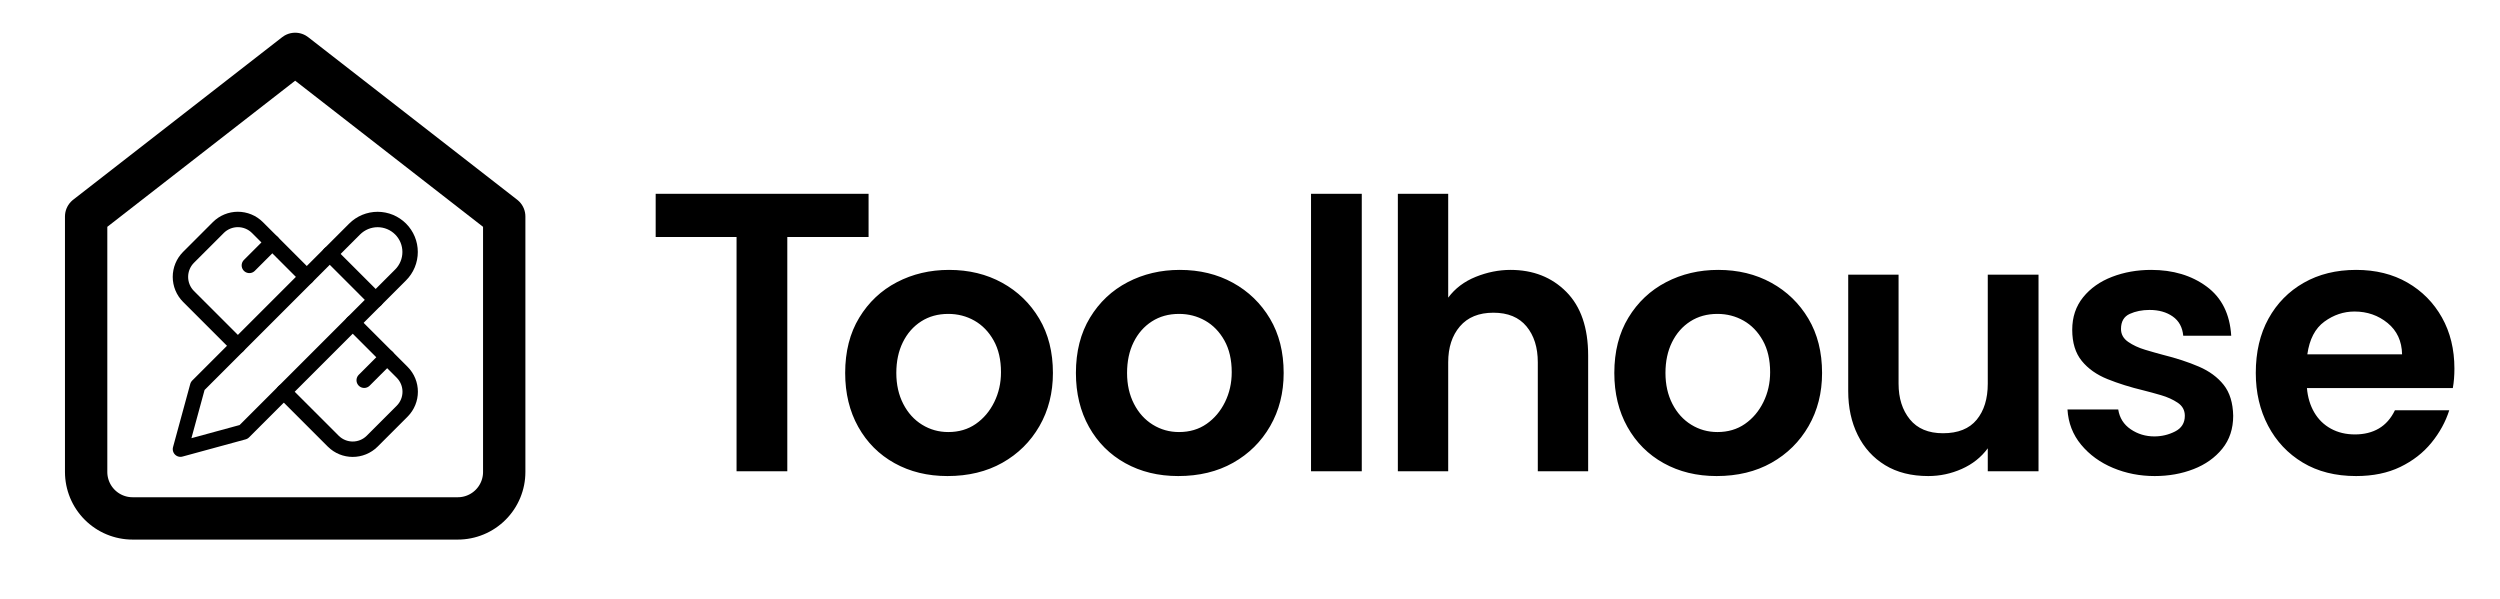 <?xml version="1.0" encoding="utf-8"?>
<svg viewBox="269.631 153.328 649.494 155.645" width="649.494" height="155.645" xmlns="http://www.w3.org/2000/svg">
  <defs/>
  <path d="M 460.986 275.77 L 460.986 214.897 L 439.974 214.897 L 439.974 203.67 L 495.285 203.67 L 495.285 214.897 L 474.17 214.897 L 474.17 275.77 Z M 515.779 277.006 Q 508.054 277.006 502.028 273.658 Q 496.003 270.311 492.604 264.234 Q 489.205 258.157 489.205 250.226 Q 489.205 241.883 492.861 235.857 Q 496.518 229.832 502.646 226.639 Q 508.775 223.446 516.191 223.446 Q 523.916 223.446 529.993 226.793 Q 536.07 230.141 539.623 236.115 Q 543.177 242.089 543.177 250.226 Q 543.177 257.951 539.675 264.028 Q 536.173 270.105 530.044 273.555 Q 523.916 277.006 515.779 277.006 Z M 515.985 265.573 Q 520.105 265.573 523.143 263.461 Q 526.182 261.35 527.933 257.796 Q 529.684 254.243 529.684 250.02 Q 529.684 245.179 527.778 241.78 Q 525.873 238.381 522.783 236.63 Q 519.693 234.879 515.985 234.879 Q 511.968 234.879 508.929 236.836 Q 505.891 238.793 504.191 242.243 Q 502.492 245.694 502.492 250.226 Q 502.492 254.758 504.294 258.26 Q 506.097 261.762 509.187 263.667 Q 512.277 265.573 515.985 265.573 Z M 575.725 277.006 Q 568 277.006 561.975 273.658 Q 555.949 270.311 552.55 264.234 Q 549.151 258.157 549.151 250.226 Q 549.151 241.883 552.808 235.857 Q 556.464 229.832 562.593 226.639 Q 568.721 223.446 576.137 223.446 Q 583.862 223.446 589.939 226.793 Q 596.016 230.141 599.57 236.115 Q 603.123 242.089 603.123 250.226 Q 603.123 257.951 599.621 264.028 Q 596.119 270.105 589.991 273.555 Q 583.862 277.006 575.725 277.006 Z M 575.931 265.573 Q 580.051 265.573 583.09 263.461 Q 586.128 261.35 587.879 257.796 Q 589.63 254.243 589.63 250.02 Q 589.63 245.179 587.725 241.78 Q 585.819 238.381 582.729 236.63 Q 579.639 234.879 575.931 234.879 Q 571.914 234.879 568.876 236.836 Q 565.837 238.793 564.138 242.243 Q 562.438 245.694 562.438 250.226 Q 562.438 254.758 564.241 258.26 Q 566.043 261.762 569.133 263.667 Q 572.223 265.573 575.931 265.573 Z M 610.232 275.77 L 610.232 203.67 L 623.416 203.67 L 623.416 275.77 Z M 632.789 275.77 L 632.789 203.67 L 645.87 203.67 L 645.87 230.656 Q 648.548 227.051 653.029 225.248 Q 657.509 223.446 662.041 223.446 Q 670.899 223.446 676.564 229.162 Q 682.229 234.879 682.229 245.694 L 682.229 275.77 L 669.148 275.77 L 669.148 247.445 Q 669.148 241.677 666.213 238.123 Q 663.277 234.57 657.612 234.57 Q 651.947 234.57 648.909 238.123 Q 645.87 241.677 645.87 247.445 L 645.87 275.77 Z M 715.601 277.006 Q 707.876 277.006 701.85 273.658 Q 695.825 270.311 692.426 264.234 Q 689.027 258.157 689.027 250.226 Q 689.027 241.883 692.683 235.857 Q 696.34 229.832 702.468 226.639 Q 708.597 223.446 716.013 223.446 Q 723.738 223.446 729.815 226.793 Q 735.892 230.141 739.445 236.115 Q 742.999 242.089 742.999 250.226 Q 742.999 257.951 739.497 264.028 Q 735.995 270.105 729.866 273.555 Q 723.738 277.006 715.601 277.006 Z M 715.807 265.573 Q 719.927 265.573 722.965 263.461 Q 726.004 261.35 727.755 257.796 Q 729.506 254.243 729.506 250.02 Q 729.506 245.179 727.6 241.78 Q 725.695 238.381 722.605 236.63 Q 719.515 234.879 715.807 234.879 Q 711.79 234.879 708.751 236.836 Q 705.713 238.793 704.013 242.243 Q 702.314 245.694 702.314 250.226 Q 702.314 254.758 704.116 258.26 Q 705.919 261.762 709.009 263.667 Q 712.099 265.573 715.807 265.573 Z M 770.599 277.006 Q 764.007 277.006 759.372 274.173 Q 754.737 271.341 752.265 266.345 Q 749.793 261.35 749.793 254.964 L 749.793 224.682 L 762.874 224.682 L 762.874 253.007 Q 762.874 258.672 765.809 262.277 Q 768.745 265.882 774.41 265.882 Q 780.281 265.882 783.165 262.38 Q 786.049 258.878 786.049 253.007 L 786.049 224.682 L 799.233 224.682 L 799.233 275.77 L 786.049 275.77 L 786.049 269.796 Q 783.474 273.298 779.302 275.152 Q 775.131 277.006 770.599 277.006 Z M 829.416 277.006 Q 823.648 277.006 818.601 274.894 Q 813.554 272.783 810.309 268.869 Q 807.065 264.955 806.756 259.702 L 819.94 259.702 Q 820.455 262.998 823.184 264.852 Q 825.914 266.706 829.313 266.706 Q 832.197 266.706 834.72 265.418 Q 837.244 264.131 837.244 261.35 Q 837.244 259.187 835.39 257.951 Q 833.536 256.715 831.064 255.994 Q 828.592 255.273 826.532 254.758 Q 821.382 253.522 817.159 251.822 Q 812.936 250.123 810.464 247.084 Q 807.992 244.046 807.992 238.999 Q 807.992 234.055 810.824 230.553 Q 813.657 227.051 818.343 225.248 Q 823.03 223.446 828.489 223.446 Q 837.038 223.446 842.909 227.772 Q 848.78 232.098 849.295 240.544 L 836.832 240.544 Q 836.523 237.248 834.102 235.548 Q 831.682 233.849 828.077 233.849 Q 825.193 233.849 822.927 234.879 Q 820.661 235.909 820.661 238.793 Q 820.661 240.853 822.515 242.14 Q 824.369 243.428 826.944 244.2 Q 829.519 244.973 831.476 245.488 Q 836.832 246.827 840.9 248.578 Q 844.969 250.329 847.338 253.316 Q 849.707 256.303 849.81 261.35 Q 849.81 266.397 846.977 269.899 Q 844.145 273.401 839.51 275.203 Q 834.875 277.006 829.416 277.006 Z M 881.738 277.006 Q 873.704 277.006 867.885 273.504 Q 862.065 270.002 858.872 263.925 Q 855.679 257.848 855.679 250.226 Q 855.679 242.089 858.975 236.115 Q 862.271 230.141 868.142 226.793 Q 874.013 223.446 881.738 223.446 Q 889.36 223.446 895.077 226.742 Q 900.793 230.038 904.038 235.806 Q 907.282 241.574 907.282 249.093 Q 907.282 250.432 907.179 251.719 Q 907.076 253.007 906.87 254.14 L 868.966 254.14 Q 869.275 257.745 870.872 260.474 Q 872.468 263.204 875.198 264.697 Q 877.927 266.191 881.429 266.191 Q 885.034 266.191 887.661 264.646 Q 890.287 263.101 891.832 259.908 L 905.943 259.908 Q 904.501 264.44 901.308 268.354 Q 898.115 272.268 893.223 274.637 Q 888.33 277.006 881.738 277.006 Z M 869.069 245.385 L 893.686 245.385 Q 893.583 240.235 889.927 237.248 Q 886.27 234.261 881.326 234.261 Q 877.103 234.261 873.498 236.887 Q 869.893 239.514 869.069 245.385 Z"/>
  <path stroke-linecap="round" fill="none" stroke-linejoin="round" d="M 292.01 209.565 L 346.317 167.326 L 400.626 209.565 L 400.626 275.942 C 400.626 276.139 400.621 276.336 400.61 276.534 C 400.601 276.731 400.587 276.928 400.568 277.125 C 400.548 277.321 400.524 277.517 400.495 277.711 C 400.465 277.907 400.431 278.102 400.394 278.296 C 400.355 278.49 400.312 278.682 400.264 278.874 C 400.216 279.066 400.163 279.255 400.106 279.444 C 400.049 279.634 399.987 279.821 399.92 280.007 C 399.854 280.193 399.783 280.377 399.708 280.56 C 399.631 280.743 399.552 280.923 399.466 281.101 C 399.382 281.28 399.294 281.456 399.2 281.63 C 399.107 281.804 399.01 281.977 398.909 282.147 C 398.807 282.315 398.701 282.483 398.592 282.646 C 398.482 282.811 398.369 282.973 398.251 283.131 C 398.133 283.289 398.011 283.445 397.886 283.597 C 397.761 283.75 397.632 283.9 397.5 284.047 C 397.366 284.192 397.231 284.336 397.091 284.475 C 396.951 284.615 396.808 284.751 396.662 284.884 C 396.515 285.016 396.366 285.146 396.213 285.27 C 396.061 285.396 395.906 285.518 395.746 285.635 C 395.588 285.753 395.426 285.867 395.262 285.976 C 395.097 286.086 394.931 286.191 394.761 286.294 C 394.591 286.395 394.42 286.492 394.246 286.586 C 394.071 286.678 393.896 286.767 393.717 286.852 C 393.538 286.936 393.358 287.015 393.176 287.091 C 392.993 287.167 392.809 287.238 392.622 287.304 C 392.437 287.37 392.25 287.433 392.061 287.49 C 391.871 287.548 391.681 287.6 391.49 287.648 C 391.298 287.696 391.106 287.74 390.911 287.778 C 390.718 287.817 390.523 287.85 390.328 287.879 C 390.133 287.907 389.937 287.932 389.74 287.952 C 389.543 287.971 389.347 287.985 389.15 287.996 C 388.951 288.005 388.755 288.01 388.557 288.01 L 304.078 288.01 C 303.881 288.01 303.684 288.005 303.486 287.996 C 303.289 287.985 303.092 287.971 302.895 287.952 C 302.699 287.932 302.503 287.907 302.307 287.879 C 302.113 287.85 301.918 287.817 301.723 287.778 C 301.53 287.74 301.338 287.696 301.146 287.648 C 300.954 287.6 300.764 287.548 300.575 287.49 C 300.386 287.433 300.199 287.37 300.012 287.304 C 299.827 287.238 299.643 287.167 299.46 287.091 C 299.277 287.015 299.097 286.936 298.919 286.852 C 298.74 286.767 298.563 286.678 298.39 286.586 C 298.216 286.492 298.043 286.395 297.873 286.294 C 297.705 286.191 297.537 286.086 297.374 285.976 C 297.209 285.867 297.047 285.753 296.889 285.635 C 296.731 285.518 296.575 285.396 296.423 285.27 C 296.27 285.146 296.12 285.016 295.973 284.884 C 295.828 284.751 295.685 284.615 295.545 284.475 C 295.405 284.336 295.269 284.192 295.136 284.047 C 295.004 283.9 294.876 283.75 294.75 283.597 C 294.624 283.445 294.502 283.289 294.385 283.131 C 294.267 282.973 294.153 282.811 294.044 282.646 C 293.934 282.483 293.829 282.315 293.726 282.147 C 293.625 281.977 293.528 281.804 293.434 281.63 C 293.342 281.456 293.253 281.28 293.168 281.101 C 293.084 280.923 293.005 280.743 292.928 280.56 C 292.853 280.377 292.782 280.193 292.716 280.007 C 292.65 279.821 292.587 279.634 292.53 279.444 C 292.472 279.255 292.42 279.066 292.372 278.874 C 292.324 278.682 292.28 278.49 292.242 278.296 C 292.203 278.102 292.17 277.907 292.141 277.711 C 292.112 277.517 292.088 277.321 292.068 277.125 C 292.049 276.928 292.035 276.731 292.024 276.534 C 292.015 276.336 292.01 276.139 292.01 275.942 L 292.01 209.565 Z M 292.01 209.565" stroke="#000000" stroke-opacity="1" stroke-miterlimit="4" style="stroke-width: 11px;"/>
  <path stroke-linecap="round" fill="none" stroke-linejoin="round" d="M 355.298 219.296 L 367.232 231.23" stroke="#000000" stroke-opacity="1" stroke-miterlimit="4" style="stroke-width: 4px;"/>
  <path stroke-linecap="round" fill="none" stroke-linejoin="round" d="M 349.331 225.263 L 336.501 212.435 C 336.335 212.269 336.16 212.112 335.979 211.963 C 335.797 211.815 335.609 211.675 335.413 211.545 C 335.217 211.415 335.016 211.295 334.809 211.184 C 334.601 211.074 334.39 210.974 334.173 210.885 C 333.955 210.795 333.735 210.716 333.51 210.649 C 333.284 210.58 333.057 210.524 332.828 210.479 C 332.597 210.432 332.365 210.398 332.131 210.375 C 331.898 210.352 331.664 210.341 331.429 210.341 C 331.193 210.341 330.96 210.352 330.726 210.375 C 330.493 210.398 330.261 210.432 330.03 210.479 C 329.8 210.524 329.573 210.58 329.347 210.649 C 329.123 210.716 328.902 210.795 328.686 210.885 C 328.468 210.974 328.256 211.074 328.049 211.184 C 327.841 211.295 327.64 211.415 327.444 211.545 C 327.25 211.675 327.06 211.815 326.879 211.963 C 326.697 212.112 326.523 212.269 326.357 212.435 L 318.6 220.192 C 318.434 220.358 318.277 220.532 318.128 220.714 C 317.98 220.895 317.84 221.085 317.71 221.279 C 317.58 221.475 317.46 221.676 317.35 221.884 C 317.239 222.091 317.139 222.303 317.05 222.521 C 316.96 222.737 316.881 222.958 316.814 223.182 C 316.745 223.407 316.689 223.635 316.644 223.866 C 316.597 224.095 316.563 224.328 316.54 224.561 C 316.517 224.795 316.506 225.028 316.506 225.263 C 316.506 225.499 316.517 225.733 316.54 225.966 C 316.563 226.2 316.597 226.432 316.644 226.663 C 316.689 226.892 316.745 227.119 316.814 227.345 C 316.881 227.569 316.96 227.79 317.05 228.008 C 317.139 228.224 317.239 228.436 317.35 228.643 C 317.46 228.851 317.58 229.052 317.71 229.248 C 317.84 229.444 317.98 229.632 318.128 229.814 C 318.277 229.995 318.434 230.17 318.6 230.336 L 331.429 243.164" stroke="#000000" stroke-opacity="1" stroke-miterlimit="4" style="stroke-width: 4px;"/>
  <path stroke-linecap="round" fill="none" stroke-linejoin="round" d="M 334.413 222.279 L 340.38 216.312" stroke="#000000" stroke-opacity="1" stroke-miterlimit="4" style="stroke-width: 4px;"/>
  <path stroke-linecap="round" fill="none" stroke-linejoin="round" d="M 316.512 270.016 L 332.921 265.541 L 373.706 224.756 C 373.901 224.561 374.087 224.356 374.262 224.142 C 374.437 223.929 374.602 223.708 374.755 223.478 C 374.908 223.248 375.05 223.011 375.18 222.767 C 375.31 222.523 375.428 222.274 375.534 222.019 C 375.639 221.764 375.733 221.504 375.813 221.239 C 375.892 220.974 375.96 220.707 376.013 220.436 C 376.067 220.165 376.108 219.893 376.135 219.616 C 376.161 219.343 376.175 219.066 376.175 218.79 C 376.175 218.514 376.161 218.239 376.134 217.964 C 376.106 217.689 376.066 217.415 376.013 217.145 C 375.958 216.874 375.891 216.605 375.812 216.341 C 375.731 216.076 375.638 215.817 375.532 215.562 C 375.427 215.307 375.309 215.057 375.178 214.813 C 375.048 214.57 374.906 214.334 374.752 214.103 C 374.599 213.874 374.434 213.652 374.259 213.439 C 374.084 213.225 373.898 213.02 373.704 212.825 C 373.508 212.629 373.303 212.444 373.089 212.269 C 372.876 212.094 372.654 211.929 372.425 211.776 C 372.195 211.622 371.958 211.48 371.714 211.35 C 371.471 211.219 371.221 211.101 370.967 210.996 C 370.711 210.89 370.451 210.798 370.187 210.717 C 369.923 210.637 369.655 210.57 369.384 210.516 C 369.113 210.462 368.839 210.422 368.566 210.394 C 368.291 210.367 368.014 210.353 367.738 210.353 C 367.462 210.353 367.185 210.367 366.912 210.393 C 366.637 210.42 366.363 210.462 366.092 210.515 C 365.821 210.57 365.554 210.636 365.289 210.716 C 365.024 210.797 364.765 210.889 364.509 210.994 C 364.254 211.1 364.005 211.218 363.761 211.348 C 363.517 211.479 363.281 211.62 363.051 211.773 C 362.822 211.926 362.599 212.091 362.386 212.266 C 362.172 212.441 361.968 212.627 361.772 212.821 L 320.987 253.607 L 316.512 270.016 Z M 316.512 270.016" stroke="#000000" stroke-opacity="1" stroke-miterlimit="4" style="stroke-width: 4px;"/>
  <path stroke-linecap="round" fill="none" stroke-linejoin="round" d="M 364.249 252.115 L 370.216 246.148" stroke="#000000" stroke-opacity="1" stroke-miterlimit="4" style="stroke-width: 4px;"/>
  <path stroke-linecap="round" fill="none" stroke-linejoin="round" d="M 361.265 237.197 L 374.094 250.028 C 376.899 252.832 376.899 257.367 374.094 260.172 L 366.337 267.929 C 363.533 270.734 358.998 270.734 356.193 267.929 L 343.364 255.099" stroke="#000000" stroke-opacity="1" stroke-miterlimit="4" style="stroke-width: 4px;"/>
</svg>